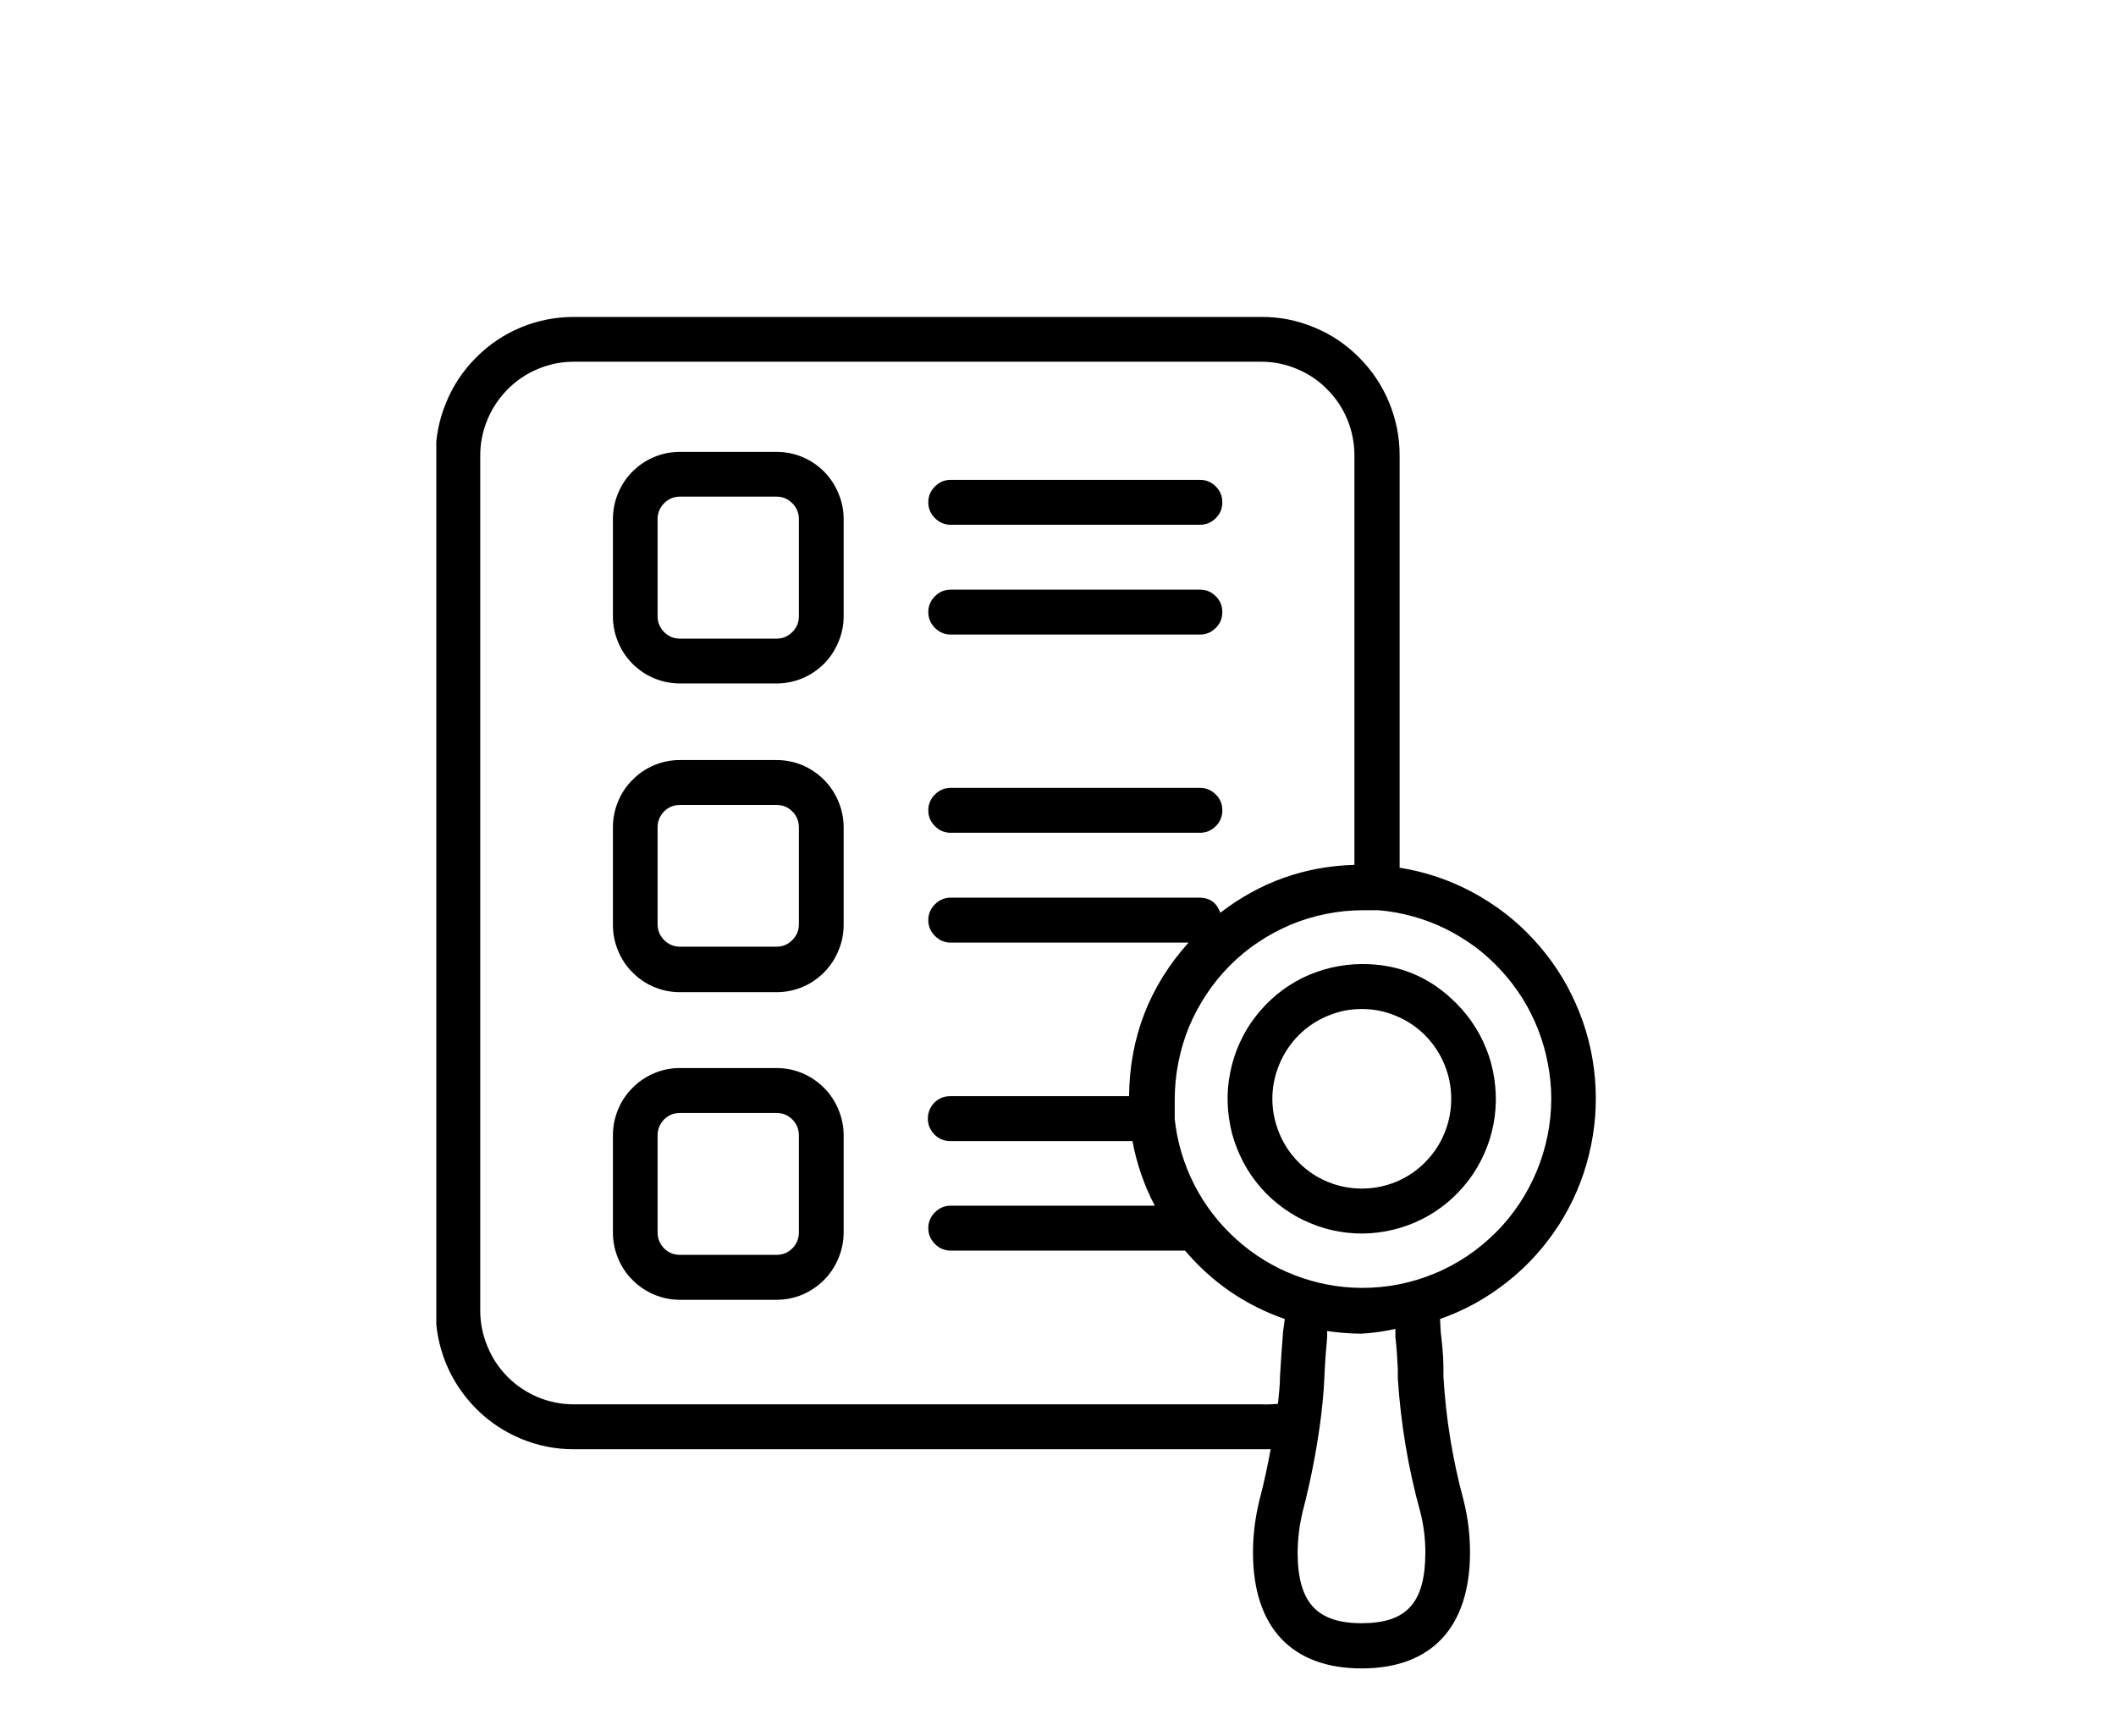 <svg xmlns="http://www.w3.org/2000/svg" xmlns:xlink="http://www.w3.org/1999/xlink" width="78" zoomAndPan="magnify" viewBox="0 0 58.5 48" height="64" preserveAspectRatio="xMidYMid meet" version="1.2"><defs><clipPath id="f32050b9d7"><path d="M 12.062 8.695 L 44.387 8.695 L 44.387 46.164 L 12.062 46.164 Z M 12.062 8.695 "/></clipPath></defs><g id="ac6e3a0028"><g clip-rule="nonzero" clip-path="url(#f32050b9d7)"><path style=" stroke:none;fill-rule:nonzero;fill:#000000;fill-opacity:1;" d="M 38.695 23.992 L 38.695 12.59 C 38.695 12.082 38.598 11.594 38.402 11.121 C 38.207 10.652 37.93 10.238 37.57 9.879 C 37.211 9.52 36.801 9.242 36.332 9.051 C 35.863 8.855 35.375 8.758 34.867 8.762 L 15.863 8.762 C 15.355 8.762 14.871 8.859 14.402 9.051 C 13.934 9.246 13.52 9.523 13.164 9.883 C 12.805 10.242 12.527 10.656 12.336 11.125 C 12.141 11.594 12.043 12.082 12.043 12.59 L 12.043 36.23 C 12.043 36.738 12.141 37.23 12.332 37.699 C 12.527 38.168 12.805 38.582 13.16 38.941 C 13.52 39.305 13.934 39.578 14.398 39.773 C 14.867 39.969 15.355 40.066 15.863 40.066 L 34.867 40.066 C 34.957 40.066 35.043 40.066 35.129 40.066 C 35.047 40.52 34.949 40.98 34.82 41.469 C 34.703 41.945 34.641 42.43 34.641 42.922 C 34.641 44.988 35.711 46.125 37.645 46.125 C 39.578 46.125 40.637 44.988 40.641 42.922 C 40.641 42.43 40.582 41.945 40.461 41.469 C 40.16 40.352 39.973 39.215 39.906 38.055 L 39.906 37.801 C 39.906 37.473 39.867 37.148 39.832 36.828 L 39.812 36.465 C 40.488 36.23 41.105 35.887 41.668 35.441 C 42.23 35 42.703 34.473 43.094 33.871 C 43.48 33.266 43.762 32.617 43.93 31.918 C 44.102 31.223 44.156 30.516 44.094 29.801 C 44.031 29.086 43.855 28.398 43.562 27.742 C 43.273 27.086 42.883 26.496 42.395 25.969 C 41.91 25.441 41.348 25.012 40.719 24.672 C 40.086 24.332 39.418 24.105 38.715 23.992 Z M 34.867 38.824 L 15.863 38.824 C 15.52 38.824 15.191 38.758 14.875 38.629 C 14.559 38.496 14.277 38.309 14.035 38.066 C 13.793 37.82 13.605 37.543 13.477 37.223 C 13.344 36.906 13.277 36.574 13.277 36.23 L 13.277 12.59 C 13.277 12.246 13.344 11.918 13.477 11.598 C 13.609 11.281 13.797 11.004 14.039 10.758 C 14.281 10.516 14.559 10.328 14.875 10.199 C 15.191 10.066 15.52 10 15.863 10 L 34.867 10 C 35.211 10 35.539 10.066 35.855 10.199 C 36.172 10.332 36.449 10.516 36.691 10.762 C 36.934 11.004 37.117 11.281 37.25 11.598 C 37.379 11.918 37.445 12.246 37.445 12.59 L 37.445 23.91 C 36.066 23.949 34.832 24.391 33.738 25.234 C 33.641 24.961 33.449 24.82 33.164 24.816 L 26.285 24.816 C 26.113 24.816 25.969 24.879 25.848 25 C 25.727 25.121 25.664 25.266 25.664 25.438 C 25.664 25.609 25.727 25.754 25.848 25.875 C 25.969 25.996 26.113 26.059 26.285 26.059 L 32.859 26.059 C 31.777 27.266 31.23 28.68 31.215 30.305 L 26.27 30.305 C 26.102 30.305 25.953 30.363 25.832 30.484 C 25.715 30.605 25.652 30.754 25.652 30.926 C 25.652 31.094 25.715 31.242 25.832 31.363 C 25.953 31.484 26.102 31.547 26.27 31.547 L 31.309 31.547 C 31.426 32.172 31.629 32.77 31.926 33.332 L 26.285 33.332 C 26.113 33.332 25.969 33.395 25.848 33.516 C 25.727 33.637 25.664 33.781 25.664 33.953 C 25.664 34.125 25.727 34.27 25.848 34.391 C 25.969 34.512 26.113 34.574 26.285 34.574 L 32.762 34.574 C 33.508 35.453 34.43 36.086 35.52 36.465 L 35.473 36.812 C 35.438 37.223 35.414 37.629 35.387 38.055 C 35.387 38.305 35.355 38.551 35.332 38.809 C 35.18 38.824 35.023 38.832 34.867 38.824 Z M 38.578 36.965 C 38.613 37.266 38.633 37.582 38.645 37.863 L 38.645 38.113 C 38.727 39.359 38.93 40.582 39.262 41.785 C 39.359 42.156 39.406 42.531 39.406 42.914 C 39.406 44.312 38.891 44.875 37.645 44.875 C 36.395 44.875 35.875 44.293 35.875 42.914 C 35.879 42.527 35.926 42.145 36.02 41.766 C 36.227 40.973 36.383 40.172 36.496 39.359 C 36.551 38.941 36.594 38.535 36.613 38.117 C 36.629 37.703 36.656 37.348 36.691 36.969 L 36.691 36.797 C 37 36.844 37.309 36.867 37.621 36.871 C 37.941 36.855 38.262 36.809 38.578 36.738 Z M 37.648 35.605 C 37.008 35.602 36.391 35.484 35.793 35.254 C 35.195 35.023 34.656 34.691 34.18 34.262 C 33.703 33.832 33.316 33.332 33.023 32.762 C 32.73 32.188 32.547 31.582 32.477 30.941 C 32.477 30.941 32.477 30.91 32.477 30.895 C 32.477 30.73 32.477 30.559 32.477 30.391 C 32.477 30.047 32.512 29.707 32.578 29.371 C 32.645 29.035 32.742 28.707 32.871 28.391 C 33.004 28.074 33.164 27.773 33.355 27.488 C 33.543 27.203 33.758 26.938 34 26.695 C 34.242 26.453 34.504 26.234 34.789 26.047 C 35.074 25.855 35.375 25.695 35.688 25.562 C 36.004 25.43 36.332 25.332 36.664 25.266 C 37 25.199 37.34 25.164 37.68 25.164 C 37.812 25.164 37.945 25.164 38.078 25.164 L 38.113 25.164 C 38.438 25.191 38.754 25.25 39.066 25.336 C 39.375 25.422 39.676 25.535 39.969 25.68 C 40.258 25.824 40.531 25.992 40.793 26.184 C 41.051 26.379 41.289 26.598 41.508 26.836 C 41.727 27.074 41.922 27.332 42.094 27.605 C 42.266 27.883 42.41 28.172 42.527 28.473 C 42.645 28.777 42.734 29.086 42.793 29.406 C 42.855 29.727 42.887 30.047 42.887 30.371 C 42.887 30.715 42.852 31.059 42.785 31.395 C 42.715 31.734 42.617 32.062 42.484 32.379 C 42.352 32.695 42.191 33 42 33.285 C 41.809 33.57 41.594 33.836 41.348 34.078 C 41.105 34.32 40.84 34.539 40.555 34.73 C 40.27 34.918 39.969 35.082 39.652 35.211 C 39.332 35.344 39.008 35.441 38.668 35.508 C 38.332 35.574 37.992 35.605 37.648 35.605 Z M 37.648 26.652 C 37.367 26.652 37.086 26.688 36.809 26.75 C 36.531 26.816 36.266 26.91 36.008 27.035 C 35.754 27.164 35.516 27.316 35.297 27.496 C 35.078 27.68 34.879 27.883 34.707 28.109 C 34.531 28.336 34.387 28.578 34.27 28.84 C 34.152 29.098 34.066 29.367 34.012 29.648 C 33.953 29.93 33.93 30.211 33.941 30.496 C 33.949 30.781 33.992 31.062 34.062 31.34 C 34.137 31.613 34.242 31.879 34.375 32.133 C 34.508 32.383 34.668 32.617 34.855 32.832 C 35.043 33.047 35.254 33.238 35.484 33.402 C 35.715 33.57 35.961 33.707 36.227 33.816 C 36.488 33.926 36.758 34.004 37.039 34.051 C 37.32 34.098 37.602 34.113 37.887 34.094 C 38.172 34.074 38.449 34.023 38.723 33.941 C 38.992 33.859 39.254 33.746 39.5 33.605 C 39.746 33.461 39.973 33.293 40.18 33.098 C 40.387 32.902 40.57 32.688 40.73 32.449 C 40.887 32.211 41.016 31.961 41.117 31.691 C 41.219 31.426 41.285 31.148 41.324 30.867 C 41.359 30.582 41.367 30.301 41.336 30.016 C 41.309 29.73 41.25 29.453 41.16 29.184 C 41.066 28.914 40.949 28.656 40.797 28.414 C 40.648 28.172 40.473 27.949 40.27 27.746 C 39.551 27.016 38.68 26.648 37.656 26.652 Z M 37.648 32.859 C 37.32 32.859 37.008 32.797 36.703 32.672 C 36.402 32.547 36.133 32.367 35.902 32.133 C 35.672 31.902 35.492 31.633 35.367 31.328 C 35.242 31.023 35.176 30.707 35.176 30.379 C 35.176 30.051 35.242 29.73 35.367 29.43 C 35.492 29.125 35.672 28.855 35.902 28.621 C 36.133 28.391 36.402 28.211 36.703 28.086 C 37.008 27.957 37.32 27.895 37.648 27.895 C 37.977 27.895 38.293 27.957 38.598 28.086 C 38.898 28.211 39.168 28.391 39.398 28.621 C 39.629 28.855 39.809 29.125 39.934 29.43 C 40.059 29.73 40.121 30.051 40.121 30.379 C 40.121 30.707 40.059 31.023 39.934 31.328 C 39.809 31.633 39.629 31.902 39.398 32.133 C 39.168 32.367 38.898 32.547 38.598 32.672 C 38.293 32.797 37.977 32.859 37.648 32.859 Z M 21.469 12.492 L 18.797 12.492 C 18.551 12.492 18.316 12.539 18.09 12.633 C 17.859 12.727 17.66 12.863 17.488 13.035 C 17.312 13.211 17.18 13.41 17.086 13.641 C 16.992 13.867 16.945 14.105 16.945 14.352 L 16.945 17.035 C 16.945 17.281 16.992 17.52 17.086 17.746 C 17.18 17.973 17.312 18.176 17.488 18.352 C 17.66 18.523 17.859 18.66 18.09 18.754 C 18.316 18.848 18.551 18.895 18.797 18.895 L 21.469 18.895 C 21.715 18.895 21.949 18.848 22.18 18.754 C 22.406 18.66 22.605 18.523 22.781 18.352 C 22.953 18.176 23.086 17.973 23.18 17.746 C 23.277 17.52 23.324 17.281 23.324 17.035 L 23.324 14.352 C 23.324 14.105 23.277 13.867 23.18 13.641 C 23.086 13.41 22.953 13.211 22.781 13.035 C 22.605 12.863 22.406 12.727 22.18 12.633 C 21.949 12.539 21.715 12.492 21.469 12.492 Z M 22.086 17.035 C 22.086 17.207 22.027 17.352 21.906 17.473 C 21.785 17.594 21.641 17.656 21.469 17.656 L 18.797 17.656 C 18.629 17.656 18.48 17.594 18.359 17.473 C 18.242 17.352 18.18 17.207 18.18 17.035 L 18.18 14.352 C 18.18 14.18 18.242 14.035 18.359 13.914 C 18.48 13.793 18.629 13.73 18.797 13.73 L 21.469 13.73 C 21.641 13.73 21.785 13.793 21.906 13.914 C 22.027 14.035 22.086 14.18 22.086 14.352 Z M 25.664 13.887 C 25.664 13.715 25.727 13.57 25.848 13.449 C 25.969 13.328 26.113 13.266 26.285 13.266 L 33.176 13.266 C 33.348 13.266 33.492 13.328 33.613 13.449 C 33.734 13.57 33.793 13.715 33.793 13.887 C 33.793 14.059 33.734 14.203 33.613 14.324 C 33.492 14.445 33.348 14.508 33.176 14.508 L 26.285 14.508 C 26.113 14.508 25.969 14.445 25.848 14.324 C 25.727 14.203 25.664 14.059 25.664 13.887 Z M 25.664 16.922 C 25.664 16.75 25.727 16.605 25.848 16.484 C 25.969 16.363 26.113 16.301 26.285 16.301 L 33.176 16.301 C 33.348 16.301 33.492 16.363 33.613 16.484 C 33.734 16.605 33.793 16.75 33.793 16.922 C 33.793 17.094 33.734 17.238 33.613 17.359 C 33.492 17.48 33.348 17.543 33.176 17.543 L 26.285 17.543 C 26.113 17.543 25.969 17.48 25.848 17.359 C 25.727 17.238 25.664 17.094 25.664 16.922 Z M 21.469 21.012 L 18.797 21.012 C 18.551 21.012 18.316 21.059 18.09 21.152 C 17.859 21.25 17.66 21.383 17.488 21.559 C 17.312 21.73 17.18 21.934 17.086 22.16 C 16.992 22.391 16.945 22.629 16.945 22.875 L 16.945 25.566 C 16.945 25.816 16.992 26.051 17.086 26.281 C 17.18 26.508 17.312 26.711 17.488 26.883 C 17.66 27.059 17.859 27.195 18.09 27.289 C 18.316 27.383 18.551 27.43 18.797 27.43 L 21.469 27.43 C 21.715 27.43 21.949 27.383 22.18 27.289 C 22.406 27.195 22.605 27.059 22.781 26.883 C 22.953 26.711 23.086 26.508 23.18 26.281 C 23.277 26.051 23.324 25.816 23.324 25.566 L 23.324 22.875 C 23.324 22.629 23.277 22.391 23.18 22.16 C 23.086 21.934 22.953 21.73 22.781 21.559 C 22.605 21.383 22.406 21.25 22.18 21.152 C 21.949 21.059 21.715 21.012 21.469 21.012 Z M 22.086 25.551 C 22.086 25.723 22.027 25.867 21.906 25.988 C 21.785 26.109 21.641 26.172 21.469 26.172 L 18.797 26.172 C 18.629 26.172 18.48 26.109 18.359 25.988 C 18.242 25.867 18.18 25.723 18.18 25.551 L 18.18 22.875 C 18.18 22.703 18.242 22.555 18.359 22.434 C 18.48 22.312 18.629 22.254 18.797 22.254 L 21.469 22.254 C 21.641 22.254 21.785 22.312 21.906 22.434 C 22.027 22.555 22.086 22.703 22.086 22.875 Z M 25.664 22.402 C 25.664 22.23 25.727 22.086 25.848 21.965 C 25.969 21.844 26.113 21.781 26.285 21.781 L 33.176 21.781 C 33.348 21.781 33.492 21.844 33.613 21.965 C 33.734 22.086 33.793 22.23 33.793 22.402 C 33.793 22.574 33.734 22.719 33.613 22.84 C 33.492 22.961 33.348 23.023 33.176 23.023 L 26.285 23.023 C 26.113 23.023 25.969 22.961 25.848 22.84 C 25.727 22.719 25.664 22.574 25.664 22.402 Z M 21.469 29.527 L 18.797 29.527 C 18.551 29.527 18.316 29.574 18.09 29.668 C 17.859 29.766 17.66 29.898 17.488 30.074 C 17.312 30.246 17.18 30.449 17.086 30.676 C 16.992 30.906 16.945 31.145 16.945 31.391 L 16.945 34.07 C 16.945 34.316 16.992 34.555 17.086 34.785 C 17.18 35.012 17.312 35.215 17.488 35.387 C 17.66 35.562 17.859 35.695 18.09 35.793 C 18.316 35.887 18.551 35.934 18.797 35.934 L 21.469 35.934 C 21.715 35.934 21.949 35.887 22.18 35.793 C 22.406 35.695 22.605 35.562 22.781 35.387 C 22.953 35.215 23.086 35.012 23.18 34.785 C 23.277 34.555 23.324 34.316 23.324 34.07 L 23.324 31.391 C 23.324 31.145 23.277 30.906 23.18 30.676 C 23.086 30.449 22.953 30.246 22.781 30.074 C 22.605 29.898 22.406 29.766 22.18 29.668 C 21.949 29.574 21.715 29.527 21.469 29.527 Z M 22.086 34.07 C 22.086 34.242 22.027 34.391 21.906 34.512 C 21.785 34.633 21.641 34.691 21.469 34.691 L 18.797 34.691 C 18.629 34.691 18.48 34.633 18.359 34.512 C 18.242 34.391 18.18 34.242 18.18 34.07 L 18.18 31.391 C 18.18 31.219 18.242 31.07 18.359 30.949 C 18.48 30.828 18.629 30.77 18.797 30.77 L 21.469 30.77 C 21.641 30.77 21.785 30.828 21.906 30.949 C 22.027 31.07 22.086 31.219 22.086 31.391 Z M 22.086 34.07 "/></g></g></svg>